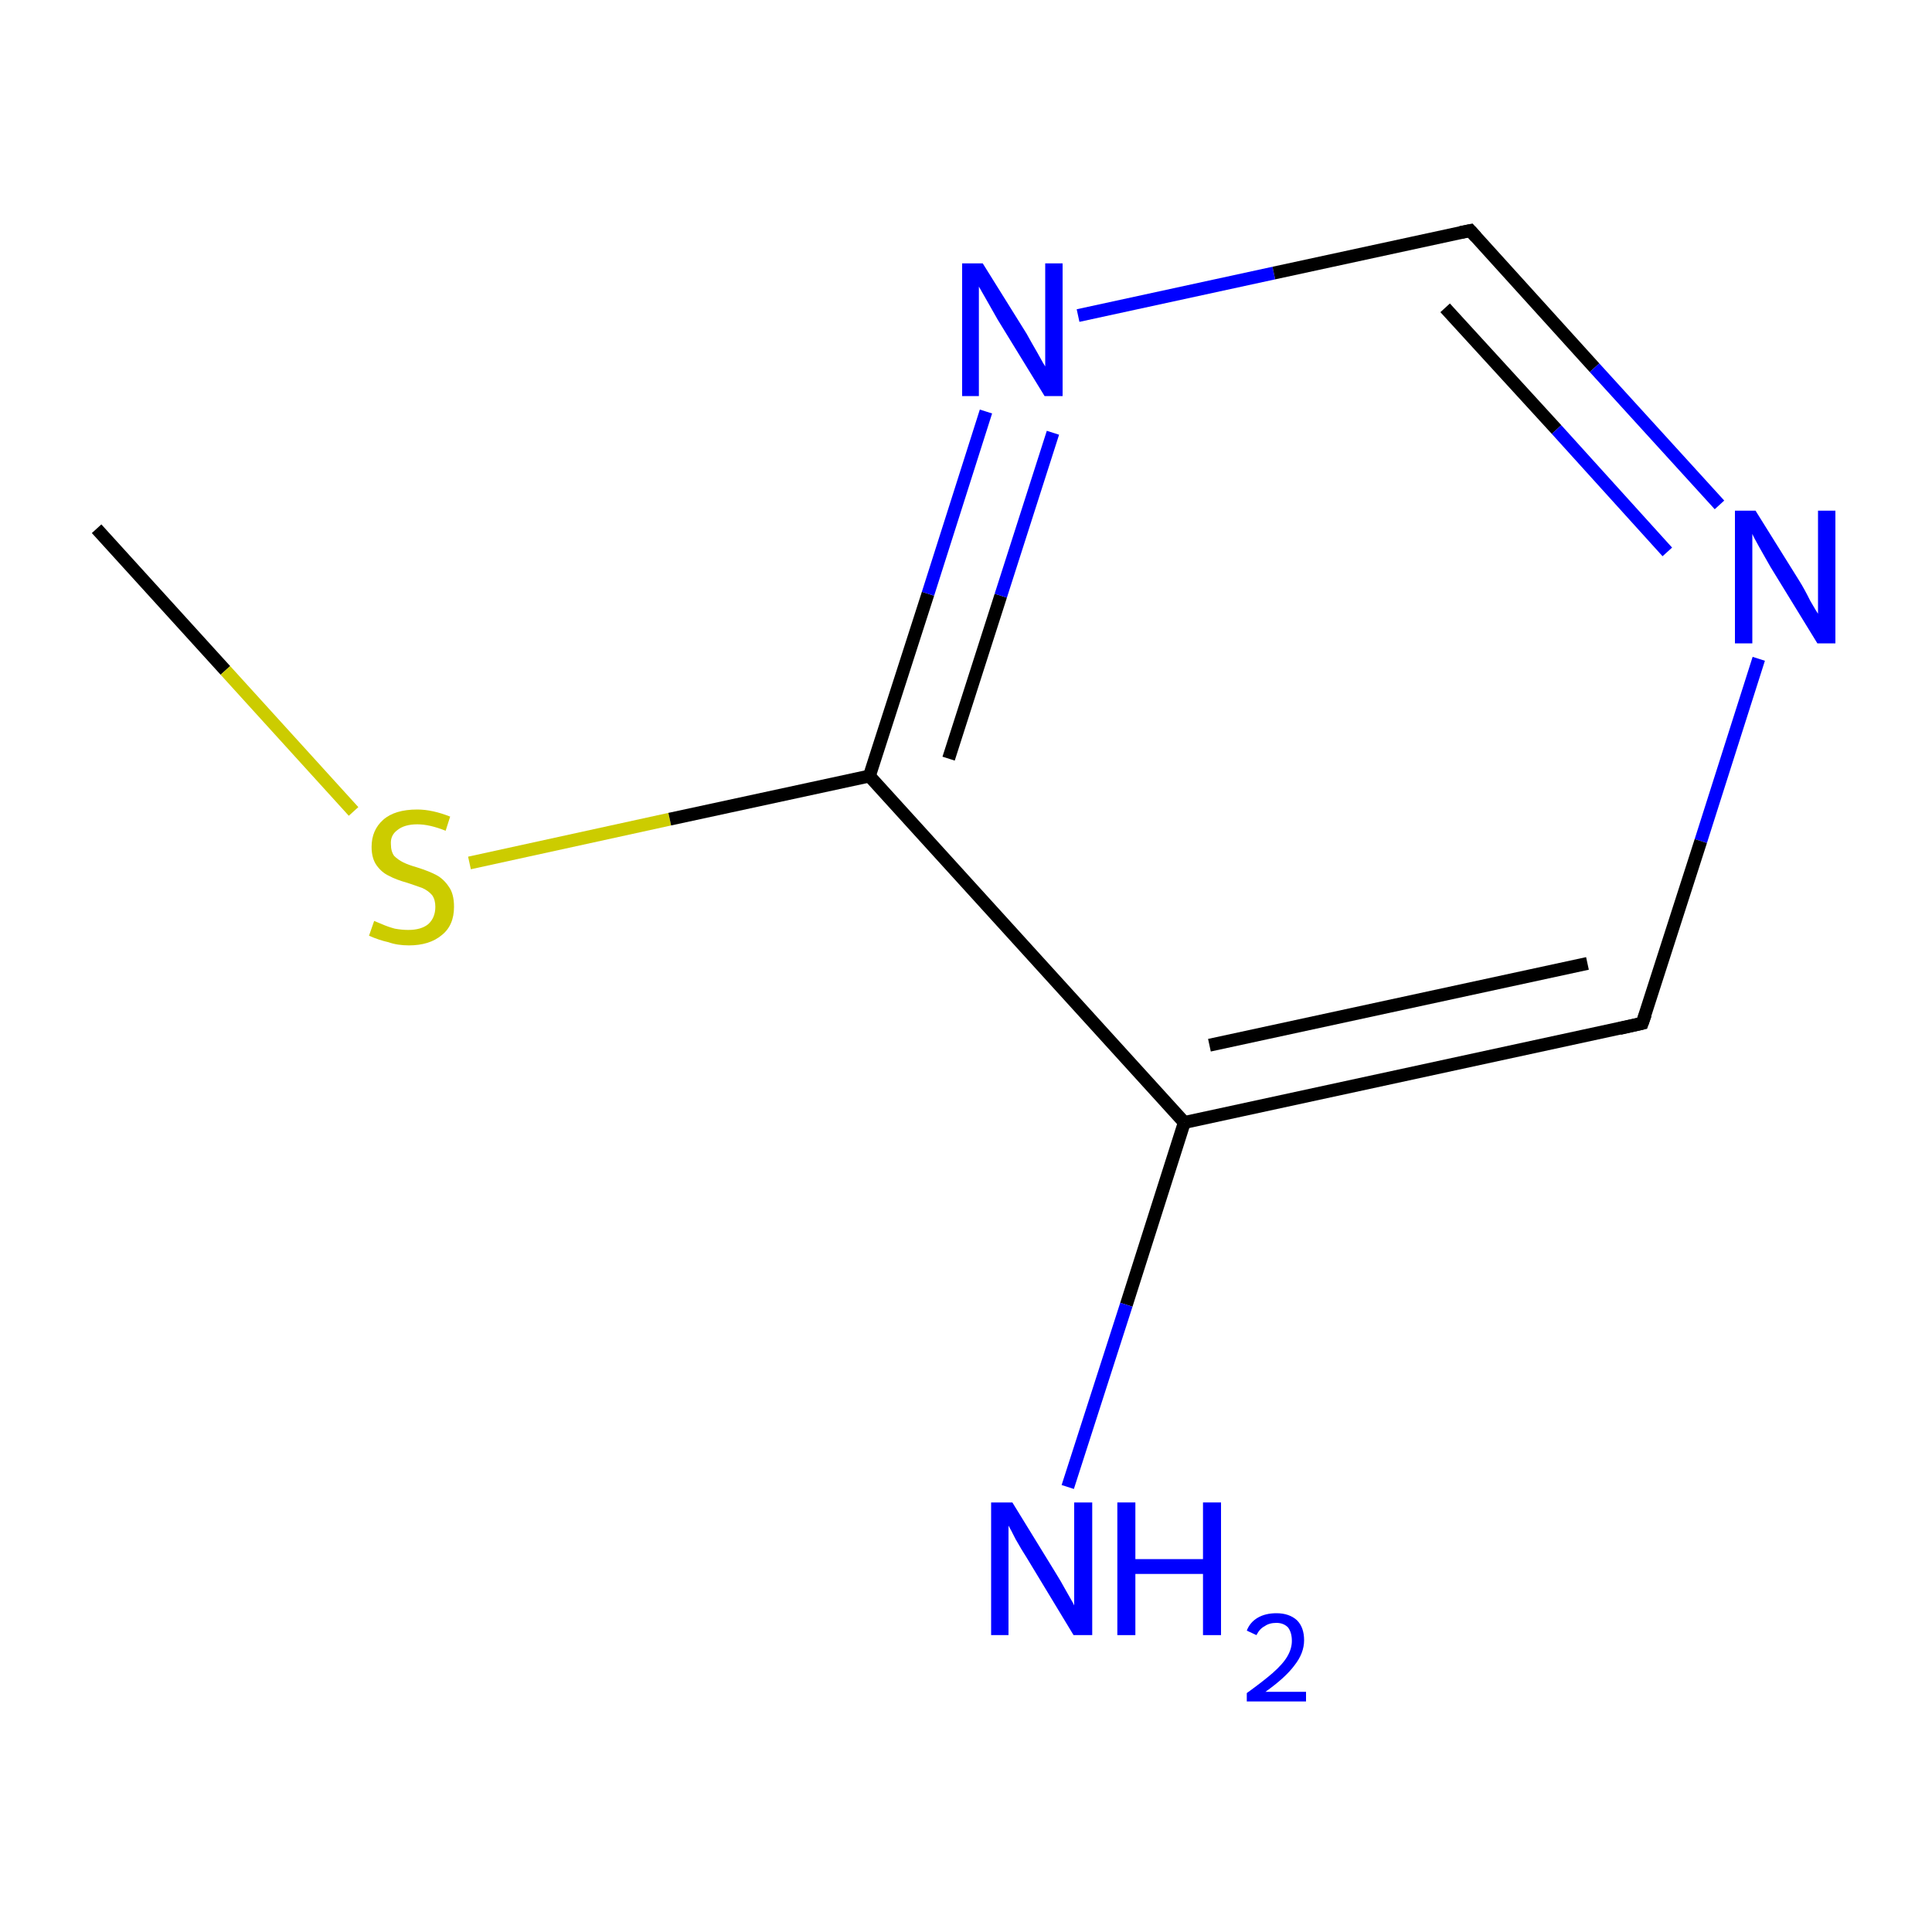 <?xml version='1.0' encoding='iso-8859-1'?>
<svg version='1.1' baseProfile='full'
              xmlns='http://www.w3.org/2000/svg'
                      xmlns:rdkit='http://www.rdkit.org/xml'
                      xmlns:xlink='http://www.w3.org/1999/xlink'
                  xml:space='preserve'
width='300px' height='300px' viewBox='0 0 300 300'>
<!-- END OF HEADER -->
<rect style='opacity:1.0;fill:#FFFFFF;stroke:none' width='300.0' height='300.0' x='0.0' y='0.0'> </rect>
<path class='bond-0 atom-0 atom-1' d='M 15.0,82.1 L 35.0,104.1' style='fill:none;fill-rule:evenodd;stroke:#000000;stroke-width:2.0px;stroke-linecap:butt;stroke-linejoin:miter;stroke-opacity:1' />
<path class='bond-0 atom-0 atom-1' d='M 35.0,104.1 L 54.9,126.0' style='fill:none;fill-rule:evenodd;stroke:#CCCC00;stroke-width:2.0px;stroke-linecap:butt;stroke-linejoin:miter;stroke-opacity:1' />
<path class='bond-1 atom-1 atom-2' d='M 72.9,134.0 L 104.0,127.2' style='fill:none;fill-rule:evenodd;stroke:#CCCC00;stroke-width:2.0px;stroke-linecap:butt;stroke-linejoin:miter;stroke-opacity:1' />
<path class='bond-1 atom-1 atom-2' d='M 104.0,127.2 L 135.0,120.5' style='fill:none;fill-rule:evenodd;stroke:#000000;stroke-width:2.0px;stroke-linecap:butt;stroke-linejoin:miter;stroke-opacity:1' />
<path class='bond-2 atom-2 atom-3' d='M 135.0,120.5 L 144.1,92.2' style='fill:none;fill-rule:evenodd;stroke:#000000;stroke-width:2.0px;stroke-linecap:butt;stroke-linejoin:miter;stroke-opacity:1' />
<path class='bond-2 atom-2 atom-3' d='M 144.1,92.2 L 153.1,63.9' style='fill:none;fill-rule:evenodd;stroke:#0000FF;stroke-width:2.0px;stroke-linecap:butt;stroke-linejoin:miter;stroke-opacity:1' />
<path class='bond-2 atom-2 atom-3' d='M 147.3,117.8 L 155.4,92.5' style='fill:none;fill-rule:evenodd;stroke:#000000;stroke-width:2.0px;stroke-linecap:butt;stroke-linejoin:miter;stroke-opacity:1' />
<path class='bond-2 atom-2 atom-3' d='M 155.4,92.5 L 163.5,67.2' style='fill:none;fill-rule:evenodd;stroke:#0000FF;stroke-width:2.0px;stroke-linecap:butt;stroke-linejoin:miter;stroke-opacity:1' />
<path class='bond-3 atom-3 atom-4' d='M 167.4,49.0 L 197.8,42.4' style='fill:none;fill-rule:evenodd;stroke:#0000FF;stroke-width:2.0px;stroke-linecap:butt;stroke-linejoin:miter;stroke-opacity:1' />
<path class='bond-3 atom-3 atom-4' d='M 197.8,42.4 L 228.3,35.8' style='fill:none;fill-rule:evenodd;stroke:#000000;stroke-width:2.0px;stroke-linecap:butt;stroke-linejoin:miter;stroke-opacity:1' />
<path class='bond-4 atom-4 atom-5' d='M 228.3,35.8 L 247.6,57.1' style='fill:none;fill-rule:evenodd;stroke:#000000;stroke-width:2.0px;stroke-linecap:butt;stroke-linejoin:miter;stroke-opacity:1' />
<path class='bond-4 atom-4 atom-5' d='M 247.6,57.1 L 267.0,78.4' style='fill:none;fill-rule:evenodd;stroke:#0000FF;stroke-width:2.0px;stroke-linecap:butt;stroke-linejoin:miter;stroke-opacity:1' />
<path class='bond-4 atom-4 atom-5' d='M 224.4,47.8 L 241.7,66.7' style='fill:none;fill-rule:evenodd;stroke:#000000;stroke-width:2.0px;stroke-linecap:butt;stroke-linejoin:miter;stroke-opacity:1' />
<path class='bond-4 atom-4 atom-5' d='M 241.7,66.7 L 258.9,85.7' style='fill:none;fill-rule:evenodd;stroke:#0000FF;stroke-width:2.0px;stroke-linecap:butt;stroke-linejoin:miter;stroke-opacity:1' />
<path class='bond-5 atom-5 atom-6' d='M 273.1,102.3 L 264.1,130.6' style='fill:none;fill-rule:evenodd;stroke:#0000FF;stroke-width:2.0px;stroke-linecap:butt;stroke-linejoin:miter;stroke-opacity:1' />
<path class='bond-5 atom-5 atom-6' d='M 264.1,130.6 L 255.0,158.9' style='fill:none;fill-rule:evenodd;stroke:#000000;stroke-width:2.0px;stroke-linecap:butt;stroke-linejoin:miter;stroke-opacity:1' />
<path class='bond-6 atom-6 atom-7' d='M 255.0,158.9 L 183.9,174.3' style='fill:none;fill-rule:evenodd;stroke:#000000;stroke-width:2.0px;stroke-linecap:butt;stroke-linejoin:miter;stroke-opacity:1' />
<path class='bond-6 atom-6 atom-7' d='M 246.5,149.6 L 187.8,162.3' style='fill:none;fill-rule:evenodd;stroke:#000000;stroke-width:2.0px;stroke-linecap:butt;stroke-linejoin:miter;stroke-opacity:1' />
<path class='bond-7 atom-7 atom-8' d='M 183.9,174.3 L 174.9,202.6' style='fill:none;fill-rule:evenodd;stroke:#000000;stroke-width:2.0px;stroke-linecap:butt;stroke-linejoin:miter;stroke-opacity:1' />
<path class='bond-7 atom-7 atom-8' d='M 174.9,202.6 L 165.8,230.9' style='fill:none;fill-rule:evenodd;stroke:#0000FF;stroke-width:2.0px;stroke-linecap:butt;stroke-linejoin:miter;stroke-opacity:1' />
<path class='bond-8 atom-7 atom-2' d='M 183.9,174.3 L 135.0,120.5' style='fill:none;fill-rule:evenodd;stroke:#000000;stroke-width:2.0px;stroke-linecap:butt;stroke-linejoin:miter;stroke-opacity:1' />
<path d='M 226.8,36.1 L 228.3,35.8 L 229.2,36.8' style='fill:none;stroke:#000000;stroke-width:2.0px;stroke-linecap:butt;stroke-linejoin:miter;stroke-miterlimit:10;stroke-opacity:1;' />
<path d='M 255.5,157.5 L 255.0,158.9 L 251.5,159.7' style='fill:none;stroke:#000000;stroke-width:2.0px;stroke-linecap:butt;stroke-linejoin:miter;stroke-miterlimit:10;stroke-opacity:1;' />
<path class='atom-1' d='M 58.1 143.0
Q 58.3 143.1, 59.3 143.5
Q 60.2 143.9, 61.3 144.2
Q 62.4 144.4, 63.4 144.4
Q 65.4 144.4, 66.5 143.5
Q 67.6 142.5, 67.6 140.8
Q 67.6 139.7, 67.1 139.0
Q 66.5 138.3, 65.6 137.9
Q 64.8 137.6, 63.3 137.1
Q 61.5 136.6, 60.4 136.0
Q 59.3 135.5, 58.5 134.4
Q 57.7 133.3, 57.7 131.5
Q 57.7 128.9, 59.5 127.3
Q 61.3 125.7, 64.8 125.7
Q 67.1 125.7, 69.9 126.8
L 69.2 129.0
Q 66.7 128.0, 64.8 128.0
Q 62.8 128.0, 61.7 128.9
Q 60.6 129.7, 60.7 131.1
Q 60.7 132.2, 61.2 132.9
Q 61.8 133.5, 62.6 133.9
Q 63.4 134.3, 64.8 134.7
Q 66.7 135.3, 67.8 135.9
Q 68.9 136.5, 69.7 137.7
Q 70.5 138.8, 70.5 140.8
Q 70.5 143.7, 68.6 145.2
Q 66.7 146.8, 63.5 146.8
Q 61.7 146.8, 60.3 146.3
Q 58.9 146.0, 57.3 145.3
L 58.1 143.0
' fill='#CCCC00'/>
<path class='atom-3' d='M 152.6 40.9
L 159.4 51.8
Q 160.0 52.9, 161.1 54.8
Q 162.2 56.8, 162.3 56.9
L 162.3 40.9
L 165.0 40.9
L 165.0 61.5
L 162.2 61.5
L 154.9 49.6
Q 154.1 48.2, 153.2 46.6
Q 152.3 45.0, 152.0 44.5
L 152.0 61.5
L 149.4 61.5
L 149.4 40.9
L 152.6 40.9
' fill='#0000FF'/>
<path class='atom-5' d='M 272.6 79.3
L 279.4 90.2
Q 280.1 91.3, 281.1 93.3
Q 282.2 95.2, 282.3 95.3
L 282.3 79.3
L 285.0 79.3
L 285.0 99.9
L 282.2 99.9
L 274.9 88.0
Q 274.1 86.6, 273.2 85.0
Q 272.3 83.4, 272.1 82.9
L 272.1 99.9
L 269.4 99.9
L 269.4 79.3
L 272.6 79.3
' fill='#0000FF'/>
<path class='atom-8' d='M 157.2 233.3
L 163.9 244.2
Q 164.6 245.3, 165.7 247.3
Q 166.8 249.2, 166.8 249.3
L 166.8 233.3
L 169.6 233.3
L 169.6 253.9
L 166.7 253.9
L 159.5 242.0
Q 158.6 240.6, 157.7 239.0
Q 156.9 237.4, 156.6 236.9
L 156.6 253.9
L 153.9 253.9
L 153.9 233.3
L 157.2 233.3
' fill='#0000FF'/>
<path class='atom-8' d='M 173.5 233.3
L 176.3 233.3
L 176.3 242.1
L 186.8 242.1
L 186.8 233.3
L 189.6 233.3
L 189.6 253.9
L 186.8 253.9
L 186.8 244.4
L 176.3 244.4
L 176.3 253.9
L 173.5 253.9
L 173.5 233.3
' fill='#0000FF'/>
<path class='atom-8' d='M 193.6 253.2
Q 194.1 251.9, 195.3 251.2
Q 196.5 250.5, 198.2 250.5
Q 200.2 250.5, 201.4 251.6
Q 202.5 252.7, 202.5 254.7
Q 202.5 256.7, 201.0 258.6
Q 199.6 260.5, 196.5 262.7
L 202.8 262.7
L 202.8 264.2
L 193.6 264.2
L 193.6 262.9
Q 196.1 261.1, 197.6 259.8
Q 199.2 258.4, 199.9 257.2
Q 200.6 256.0, 200.6 254.8
Q 200.6 253.5, 200.0 252.7
Q 199.3 252.0, 198.2 252.0
Q 197.1 252.0, 196.4 252.5
Q 195.6 252.9, 195.1 253.9
L 193.6 253.2
' fill='#0000FF'/>
</svg>
